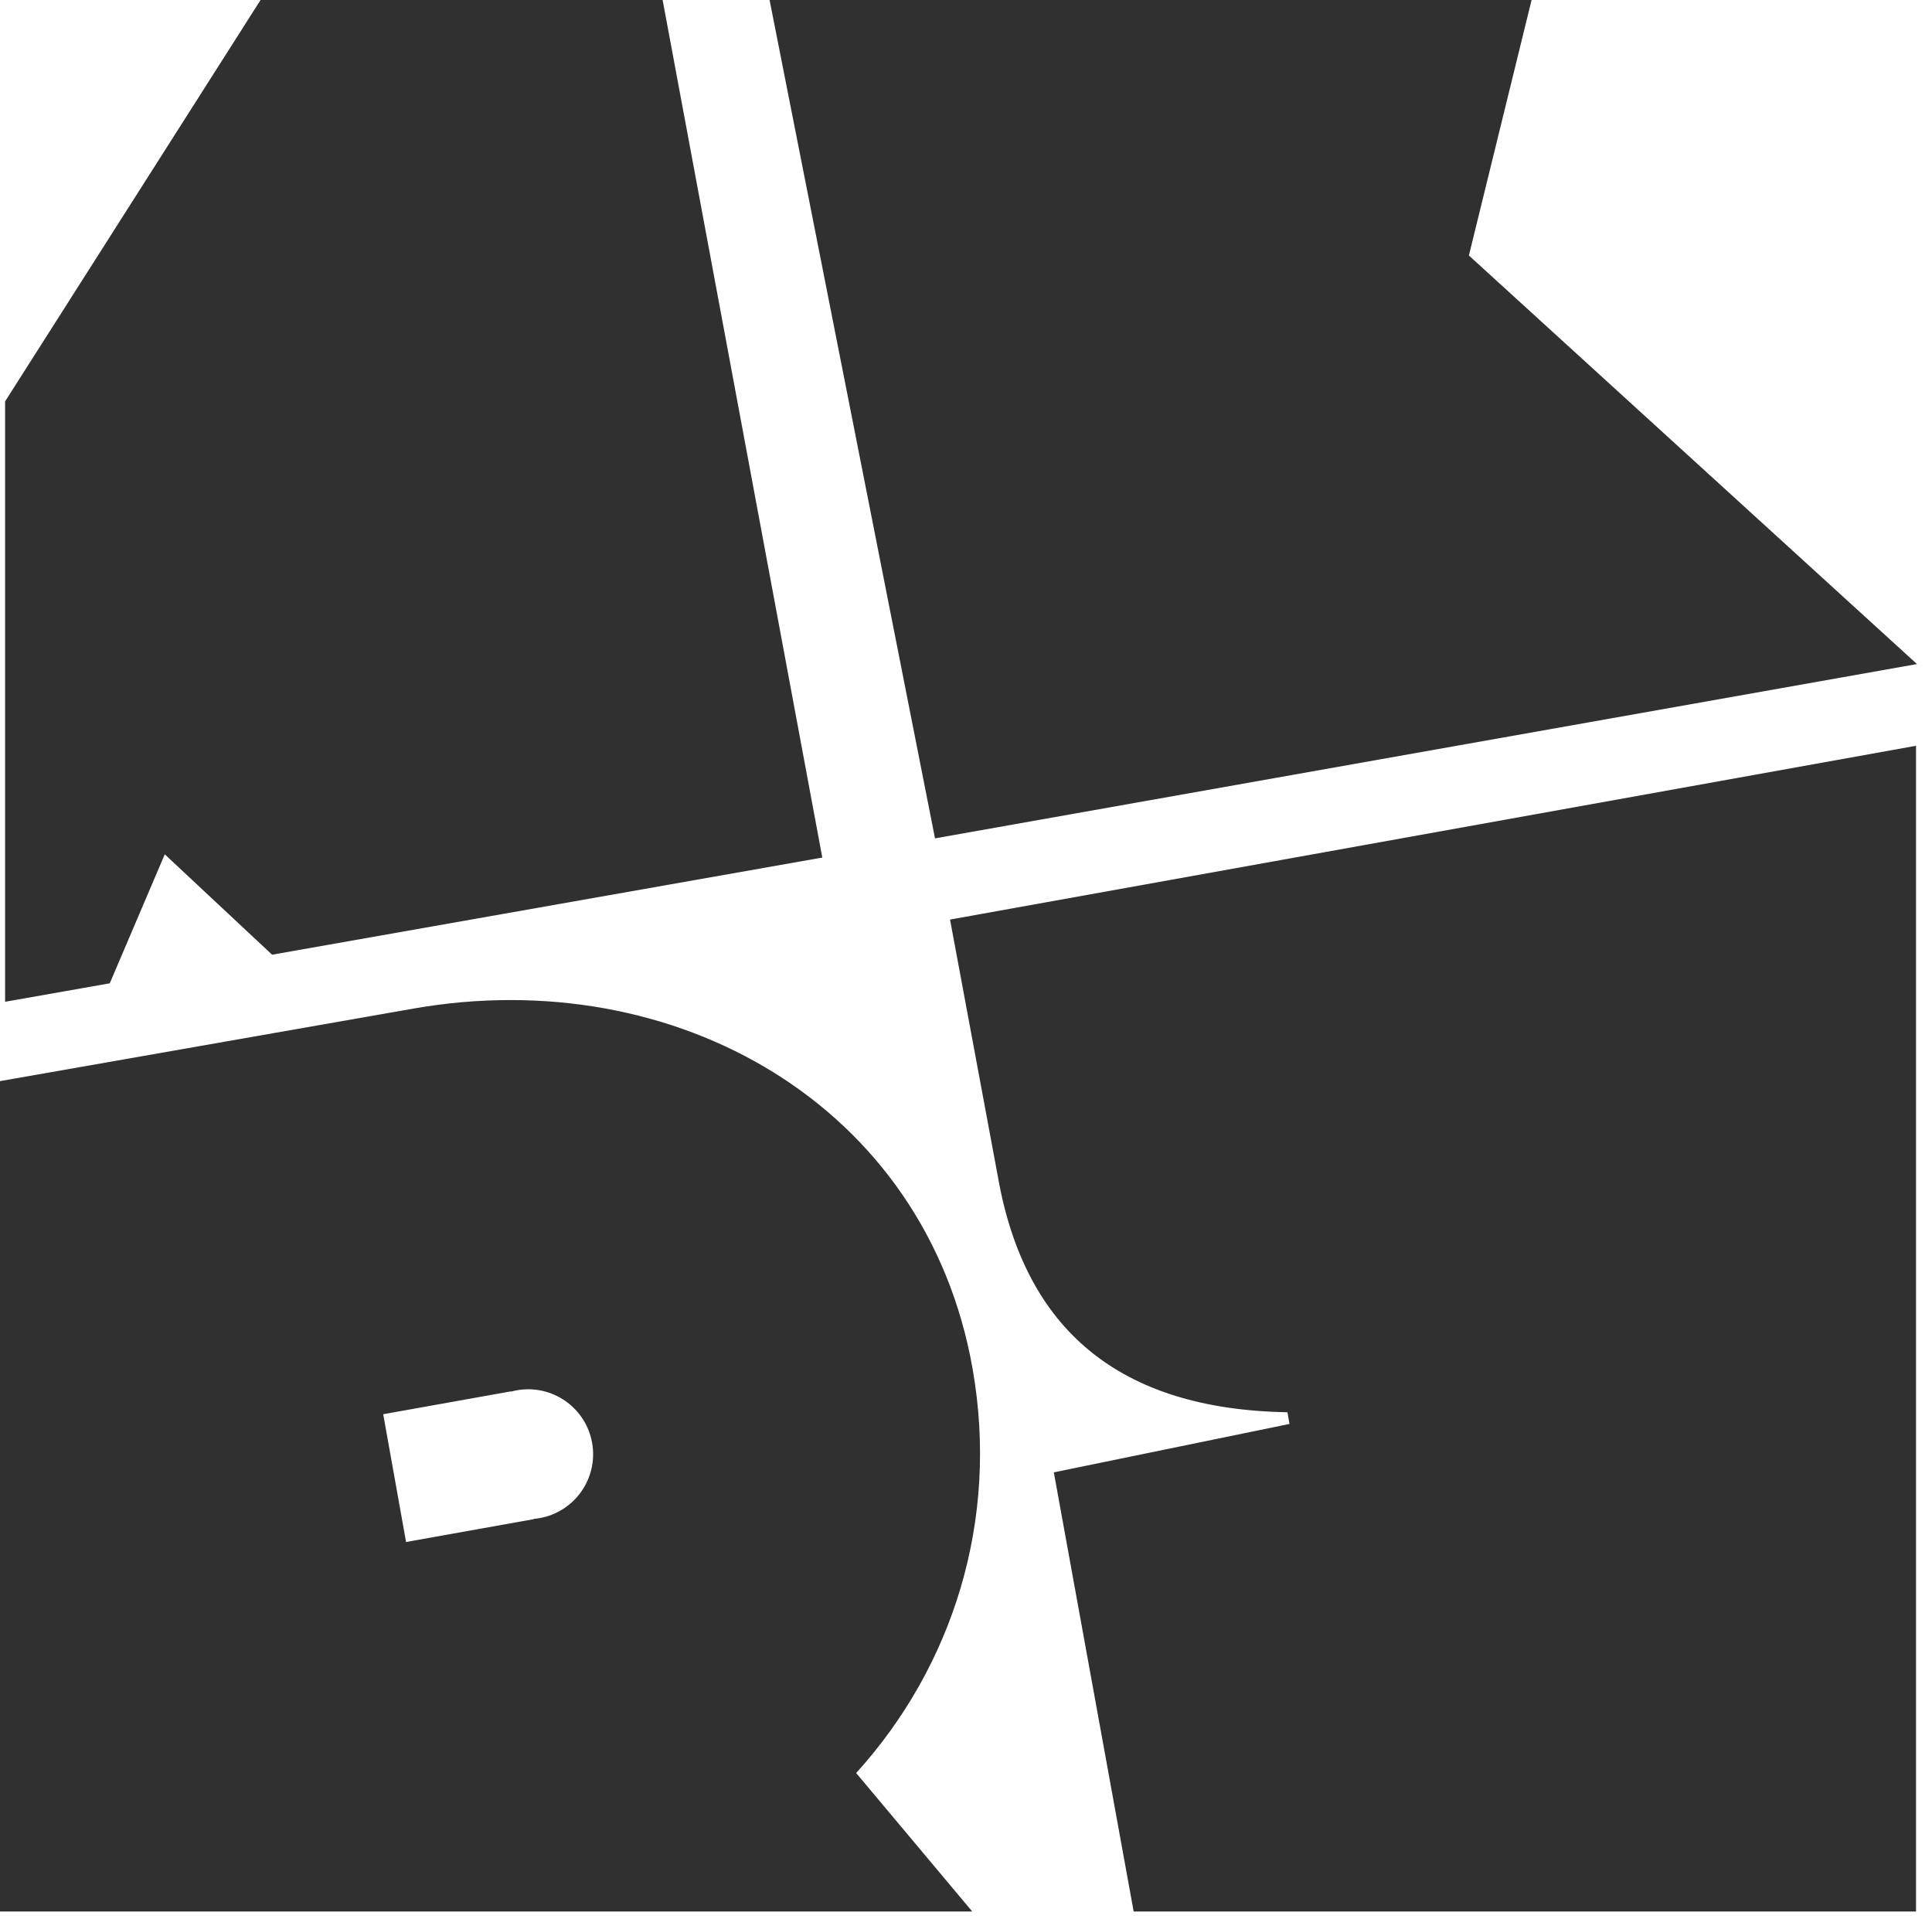 <svg viewBox="0 0 121 120" fill="#303030" xmlns="http://www.w3.org/2000/svg">
    <path fill-rule="evenodd" class="akrs-logo-shape" clip-rule="evenodd" d="M51.5 53.702L41.5 0H16.319L0.319 25.136V62.733L6.874 61.577L10.319 53.5L17.041 59.785L51.5 53.702ZM48.198 0L58.559 52.5L120.059 41.585L91.996 16L95.922 0H48.198ZM25.873 63.163L0 67.702V119.702H60.891L53.621 111.03C59.669 104.361 62.587 95.225 60.912 85.712C58.004 69.195 42.286 60.274 25.873 63.163ZM120 46.702V119.702H71L66 92.202L80.76 89.17L80.631 88.438C70.037 88.255 64.175 83.215 62.5 73.702L59.5 57.585L120 46.702ZM24 88.561L32.003 87.129L32.006 87.146C32.123 87.113 32.243 87.086 32.366 87.064C34.576 86.669 36.688 88.14 37.083 90.35C37.478 92.559 36.008 94.671 33.798 95.067C33.675 95.089 33.553 95.105 33.432 95.115L33.435 95.132L25.432 96.563L24 88.561Z"/>
</svg>